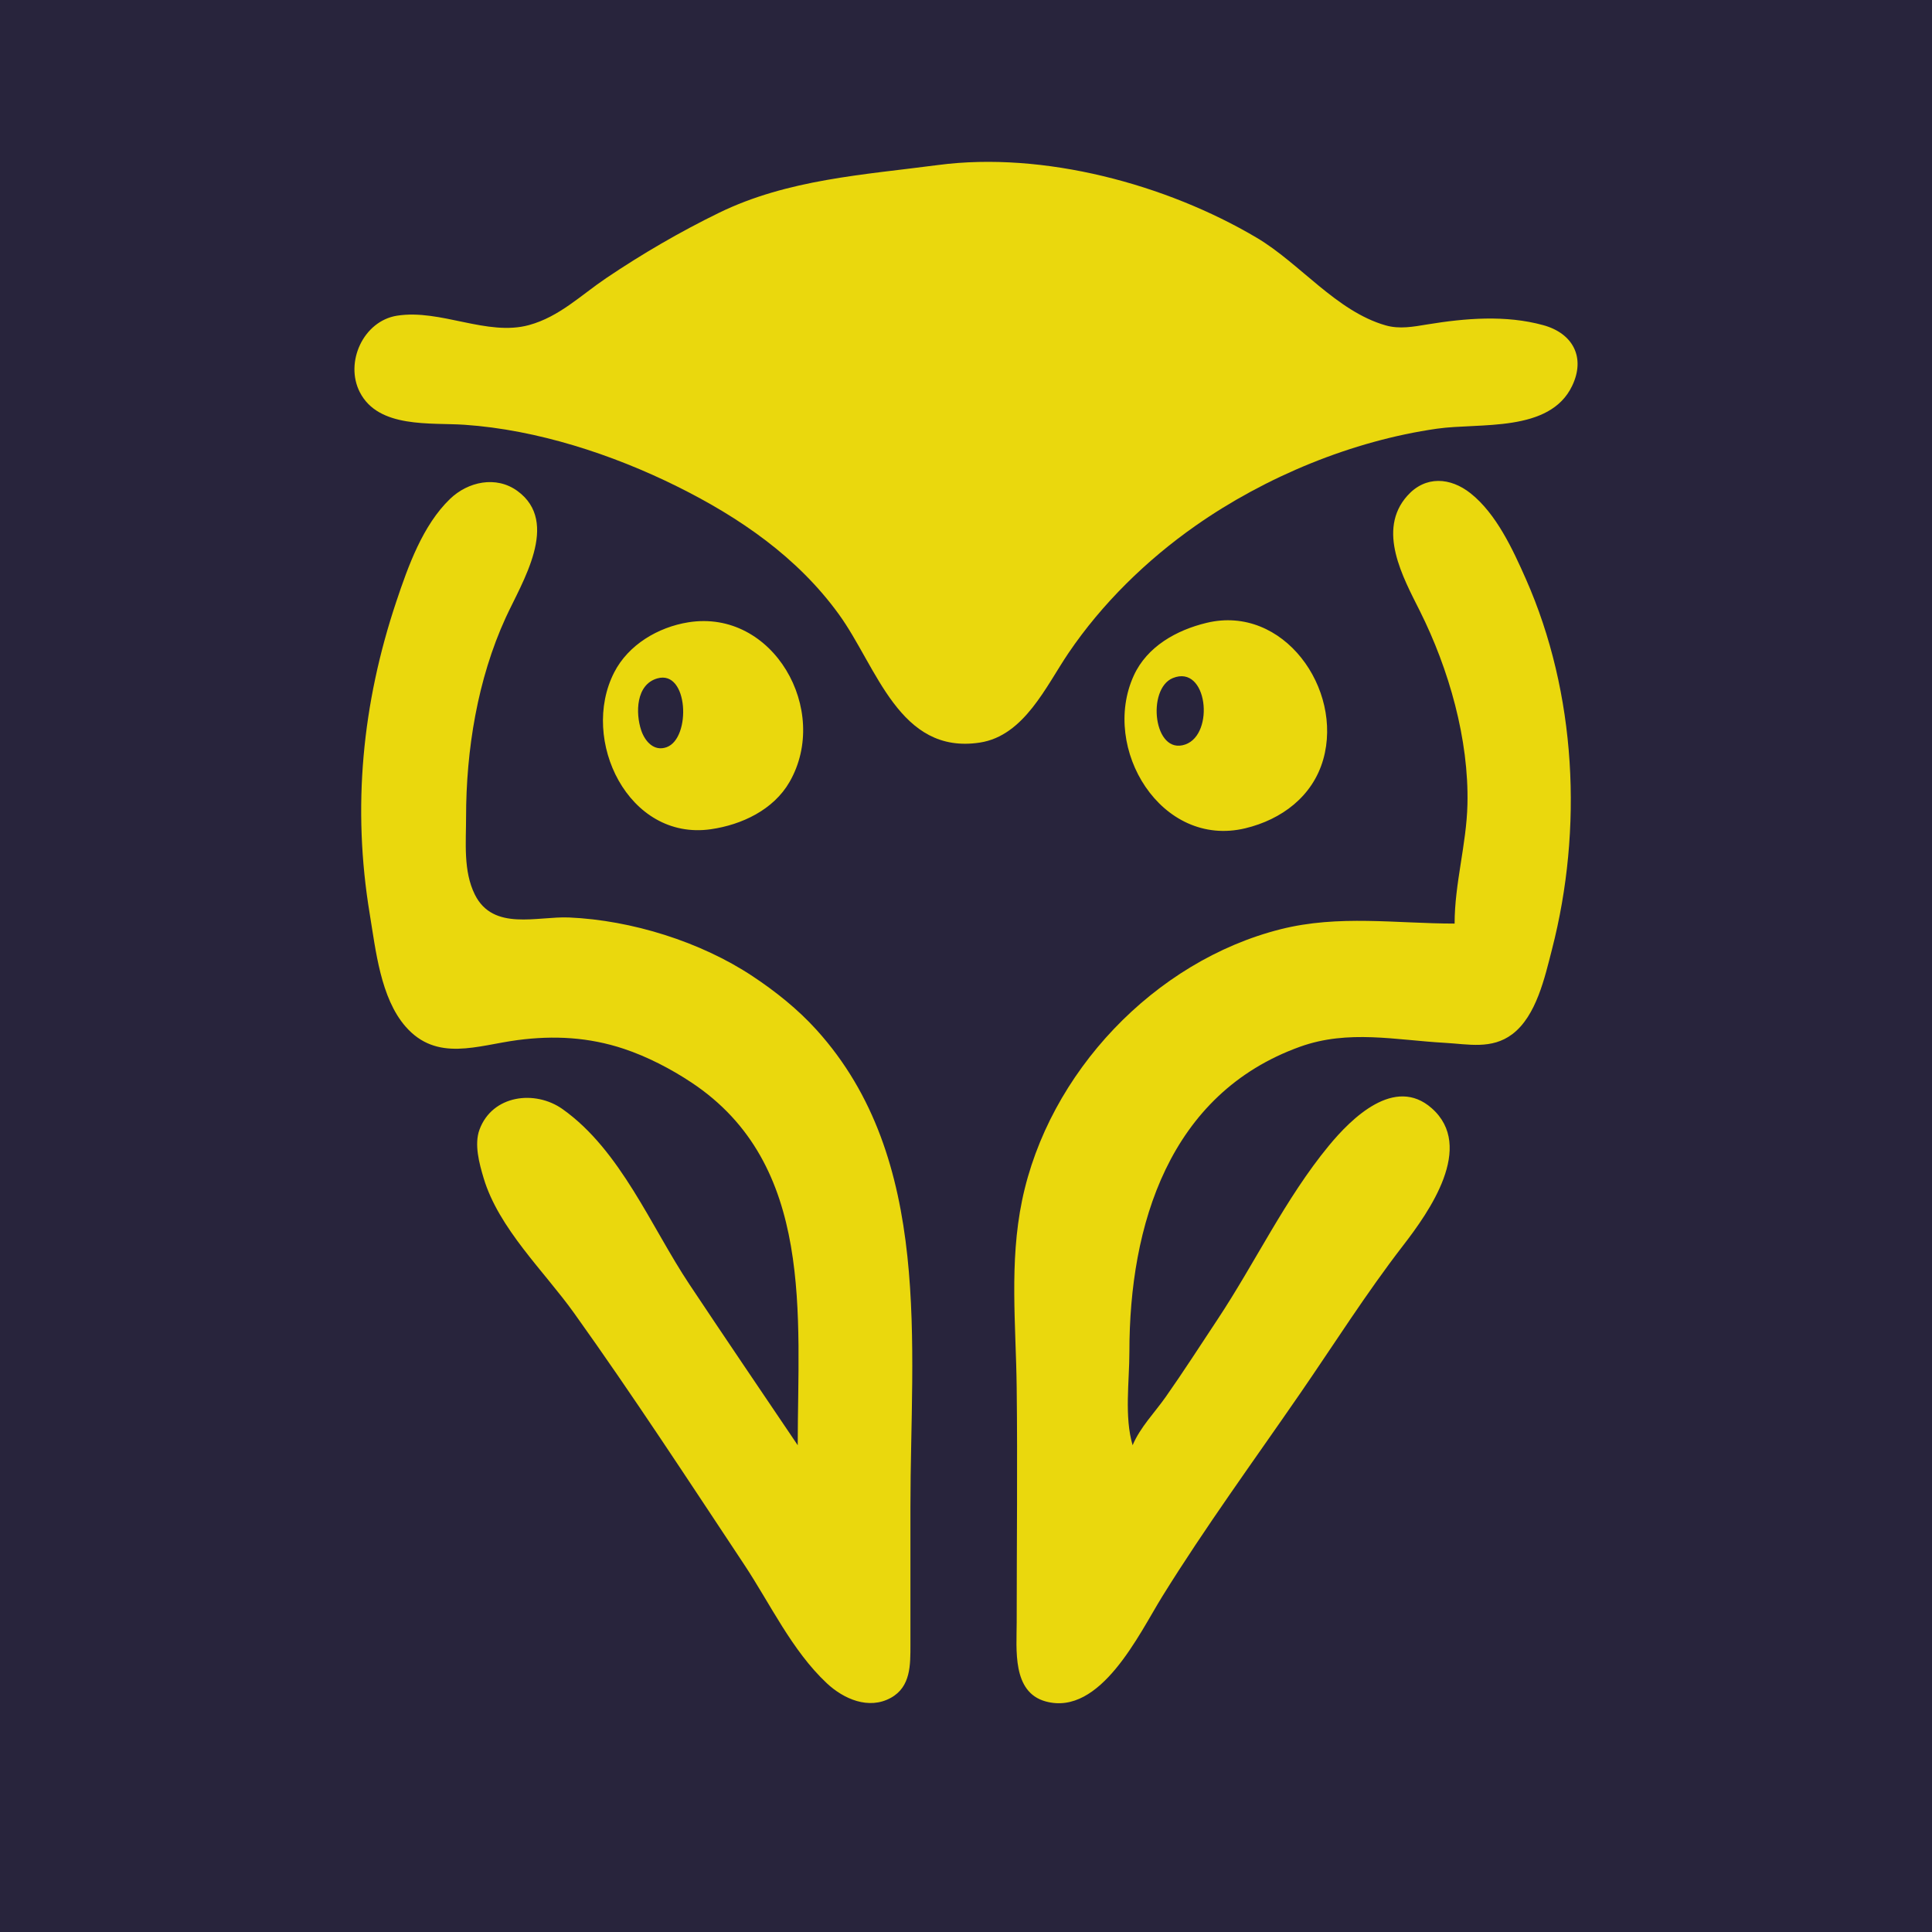 <svg width="600" height="600" xmlns="http://www.w3.org/2000/svg">

 <g>
  <title>Layer 1</title>
  <rect id="svg_11" height="600" width="600" y="0" x="0" fill="#28243c"/>
  <path id="svg_2" fill="#ead80d" d="m291.296,51.252c-23.126,3.045 -46.662,4.436 -68,14.835c-12.065,5.88 -23.871,12.758 -35,20.259c-7.912,5.334 -14.579,12.021 -24,14.604c-13.018,3.57 -27.462,-5.044 -41,-2.909c-10.451,1.649 -16.312,14.486 -11.543,23.771c5.81,11.312 21.994,9.382 32.543,10.105c22.466,1.538 45.919,9.188 66,19.158c19.384,9.623 37.405,21.977 50.255,39.752c11.813,16.342 18.719,43.612 43.745,39.787c13.775,-2.105 20.574,-17.534 27.519,-27.787c10.426,-15.392 24.295,-28.919 39.481,-39.562c21.742,-15.237 48.665,-26.375 75,-30.138c13.272,-1.896 34.964,1.32 41.95,-13.301c4.209,-8.809 0.263,-16.298 -8.95,-18.839c-11.674,-3.22 -24.216,-2.168 -36,-0.24c-4.37,0.715 -8.638,1.543 -13,0.291c-15.311,-4.394 -26.573,-19.24 -40,-27.196c-28.115,-16.659 -66.252,-26.903 -99,-22.59z"/>
  <path id="svg_4" fill="#ead80d" d="m451.743,286.828c-18.19,-0.012 -35.997,-2.789 -54,1.745c-39.215,9.877 -72.145,44.62 -80.334,84.255c-3.991,19.319 -1.901,38.574 -1.67,58c0.29,24.326 0.004,48.672 0.004,73c0,8.357 -1.489,21.686 9.001,24.566c17.035,4.678 29.065,-21.073 36.191,-32.566c13.349,-21.529 28.409,-42.146 42.783,-63c10.605,-15.387 20.579,-31.197 32.014,-46c8.135,-10.531 22.425,-30.718 8.906,-42.656c-11.483,-10.141 -24.889,3.061 -31.971,11.656c-13.467,16.342 -22.889,36.36 -34.591,54c-5.316,8.013 -10.522,16.134 -16.054,24c-3.492,4.966 -7.9,9.381 -10.279,15c-2.614,-8.842 -1,-19.805 -1,-29c0,-39.31 12.306,-80.136 53,-94.76c14.994,-5.388 29.749,-2.054 45,-1.205c7.263,0.405 14.522,2.121 20.907,-2.687c7.492,-5.642 10.113,-17.723 12.334,-26.348c9.649,-37.48 7.624,-79.424 -8.103,-115c-4.048,-9.157 -9.158,-20.244 -17.153,-26.606c-6.288,-5.005 -14.034,-5.548 -19.645,0.711c-9.585,10.693 -1.367,25.346 3.907,35.895c8.963,17.928 15.225,39.801 14.738,60c-0.3,12.442 -3.984,24.524 -3.985,37m-204,162c-11.236,-16.656 -22.537,-33.275 -33.667,-50c-11.925,-17.92 -21.307,-41.546 -39.333,-54.362c-8.565,-6.089 -21.865,-4.441 -25.837,6.362c-1.682,4.574 -0.066,10.5 1.277,15c4.679,15.679 18.782,28.922 28.133,42c18.252,25.53 35.411,51.849 52.76,78c8.131,12.257 14.842,26.742 25.682,36.906c5.214,4.889 13.05,8.358 19.941,4.521c6.17,-3.435 6.042,-10.235 6.044,-16.427l0,-43c0,-50.092 7.187,-107.813 -29.17,-148c-5.771,-6.38 -12.67,-11.894 -19.83,-16.644c-16.166,-10.726 -37.598,-17.399 -57,-18.252c-9.83,-0.432 -23.583,4.342 -29.277,-7.119c-3.622,-7.292 -2.723,-16.114 -2.723,-23.985c0,-20.925 3.556,-42.881 12.309,-62c5.025,-10.977 17.018,-29.606 3.648,-39.347c-6.639,-4.837 -15.37,-2.883 -20.917,2.441c-8.486,8.145 -13.049,20.973 -16.707,31.906c-10.602,31.69 -13.73,63.93 -8.253,97c1.865,11.26 3.362,26.084 11.133,34.985c9.701,11.11 22.339,5.833 34.787,4.196c11.281,-1.485 22.111,-0.915 33,2.709c7.277,2.421 14.621,6.234 21,10.466c38.372,25.458 33,72.522 33,112.644m-34,-255.56c-9.366,1.508 -18.599,6.955 -23.004,15.56c-10.722,20.945 4.407,52.355 30.004,48.7c9.586,-1.369 19.485,-6.023 24.468,-14.701c12.758,-22.219 -5.059,-53.811 -31.468,-49.559m161,0.158c-9.351,2.244 -18.514,7.337 -22.647,16.402c-10.318,22.626 8.515,53.674 34.647,47.402c11.272,-2.706 20.944,-9.904 24.211,-21.402c6.2,-21.818 -12.324,-48.136 -36.211,-42.402z"/>
  <path id="svg_5" fill="#28243c" d="m204.154,210.679c-6.679,1.89 -6.811,10.791 -5.019,16.134c1.136,3.387 3.954,6.666 7.902,5.229c7.66,-2.789 6.779,-24.098 -2.883,-21.363m160.092,-0.104c-8.213,3.333 -6.007,24.071 3.853,20.63c9.255,-3.229 6.866,-24.98 -3.853,-20.63z"/>
 </g>
</svg>